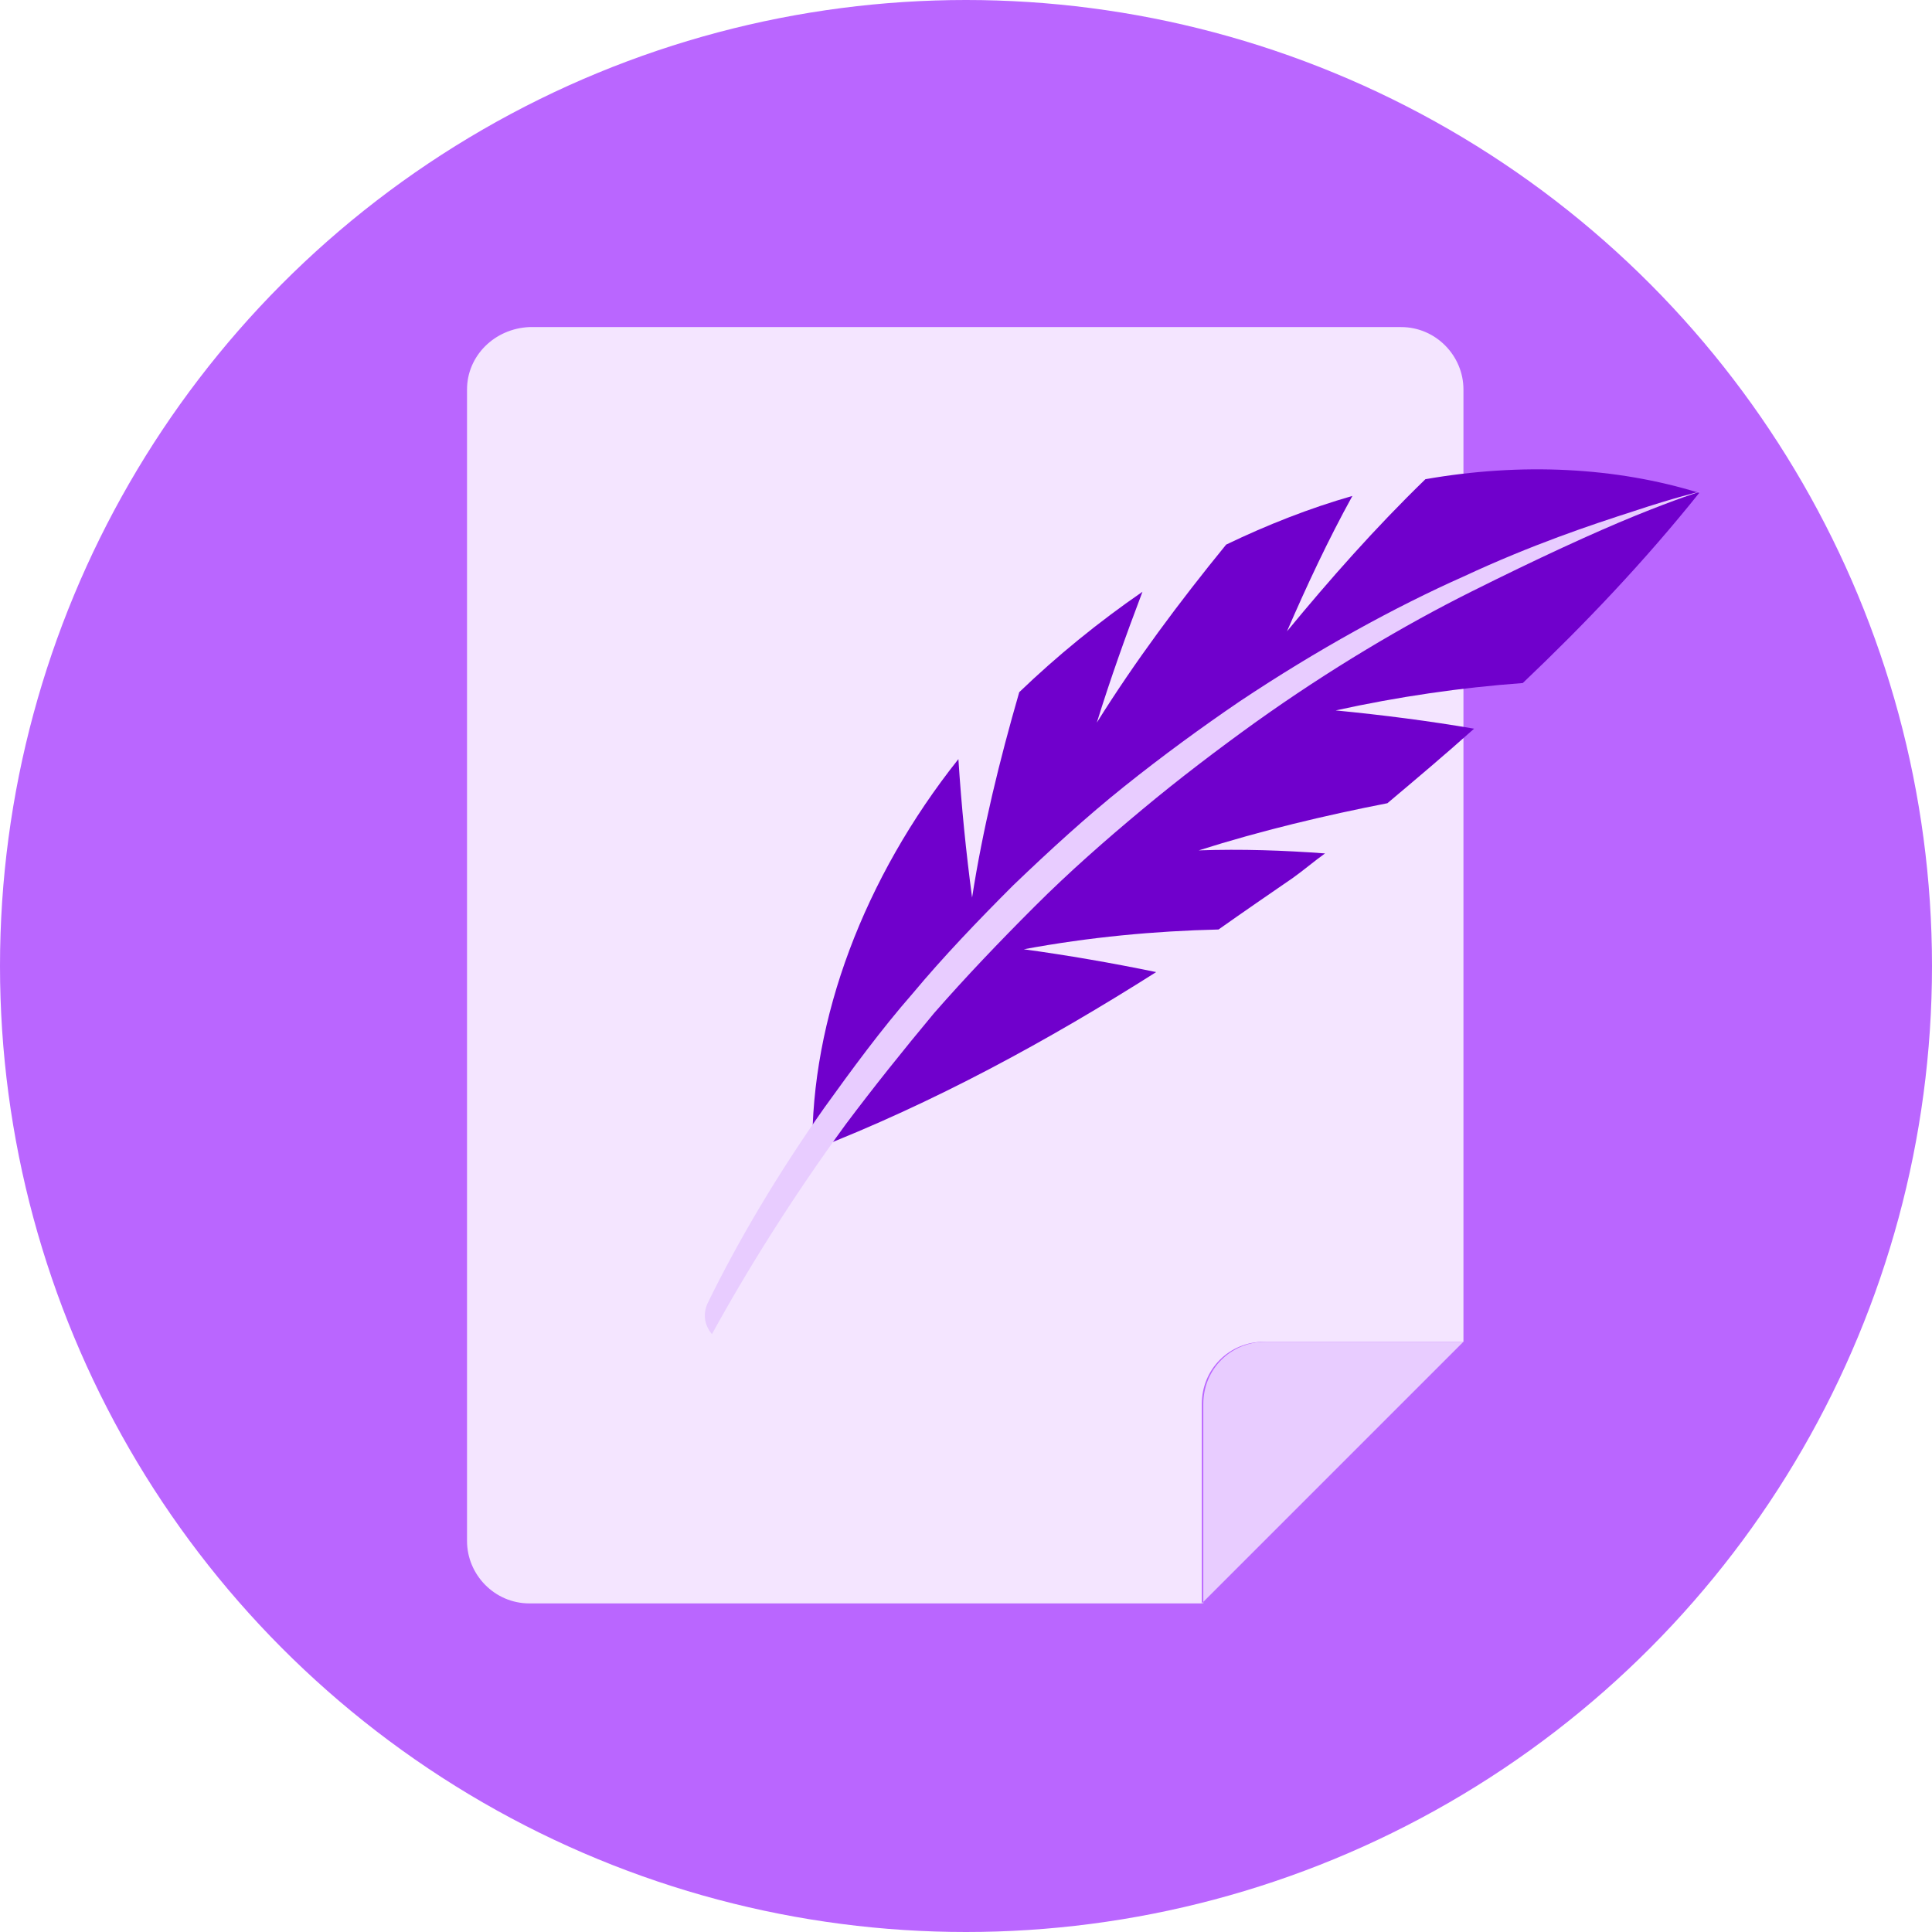 <!DOCTYPE svg PUBLIC "-//W3C//DTD SVG 1.1//EN" "http://www.w3.org/Graphics/SVG/1.1/DTD/svg11.dtd">
<!-- Uploaded to: SVG Repo, www.svgrepo.com, Transformed by: SVG Repo Mixer Tools -->
<svg height="180px" width="180px" version="1.1" id="Layer_1" xmlns="http://www.w3.org/2000/svg" xmlns:xlink="http://www.w3.org/1999/xlink" viewBox="0 0 508.00 508.00" xml:space="preserve" fill="#000000" stroke="#000000" transform="matrix(1, 0, 0, 1, 0, 0)rotate(0)" stroke-width="0.005">
<g id="SVGRepo_bgCarrier" stroke-width="0"/>
<g id="SVGRepo_tracerCarrier" stroke-linecap="round" stroke-linejoin="round" stroke="#CCCCCC" stroke-width="2.032"/>
<g id="SVGRepo_iconCarrier"> <circle style="fill:#ba66ff;" cx="254" cy="254" r="254"/> <path style="fill:#f4e5ff;" d="M122.8,102.4v302.8c0,8.8,7.2,16.4,16.4,16.4H316v-52.4c0-9.2,7.2-16.4,16.4-16.4h52.4V102.4 c0-8.8-7.2-16.4-16.4-16.4H139.2C130,86.4,122.8,93.6,122.8,102.4z"/> <path style="fill:#e8ccff;" d="M316,421.6l68.8-68.8h-52c-9.2,0-16.4,7.2-16.4,16.4v52.4H316z"/> <path style="fill:#7000cc;" d="M320.4,244.4c-16.8,0.4-34,2-51.2,5.2c11.6,1.6,23.2,3.6,34.8,6c-28.4,18-58.4,34.4-90.4,46.8 c-0.4-34.4,13.6-71.6,38.4-102.8c0.8,12.4,2,24.4,3.6,36.4c2.8-18,7.2-36,12.4-54l0,0c10-9.6,20.8-18.4,32.4-26.4 c-4.4,11.6-8.4,22.8-12,34.4c10-16,21.6-31.6,34-46.8c10.8-5.2,22-9.6,33.2-12.8c-6.4,11.6-12,23.6-17.2,35.6 c11.2-13.6,23.2-27.2,36.4-40c25.2-4.4,50-3.2,72,3.6c-14.4,18-30,34.4-46.4,50c-16.4,1.2-32.8,3.6-49.2,7.2 c12.4,1.2,24.8,2.8,36.4,4.8c-7.6,6.8-15.2,13.2-22.8,19.6l0,0c-16.4,3.2-33.2,7.2-49.6,12.4c11.2-0.4,22.4,0,33.2,0.8 c-2.8,2-5.6,4.4-8.4,6.4C333.6,235.2,327.2,239.6,320.4,244.4z"/> <path style="fill:#e8ccff;" d="M429.6,134.4c-11.2,3.6-26.8,8.8-44.8,17.2c-18,8-38.4,19.2-58.8,32.8c-10,6.8-20.4,14.4-30.4,22.4 s-19.6,16.8-29.2,26c-9.2,9.2-18.4,18.8-26.4,28.4c-8.4,9.6-16,20-23.2,30c-12.4,17.6-22.8,35.2-30.8,51.6c-1.2,2.8-0.8,5.6,1.2,8 l0,0c9.2-16.8,21.2-36,35.2-55.2c7.2-9.6,15.2-19.6,23.2-29.2c8.4-9.6,17.2-18.8,26.4-28s18.8-17.6,28.4-25.6S320,197.2,330,190 c19.6-14,39.2-25.6,56.8-34.4c17.6-8.8,32.4-15.6,43.2-20c10.8-4.4,17.2-6.4,17.2-6.4C447.2,129.2,440.4,130.8,429.6,134.4z"/> </g>
</svg>